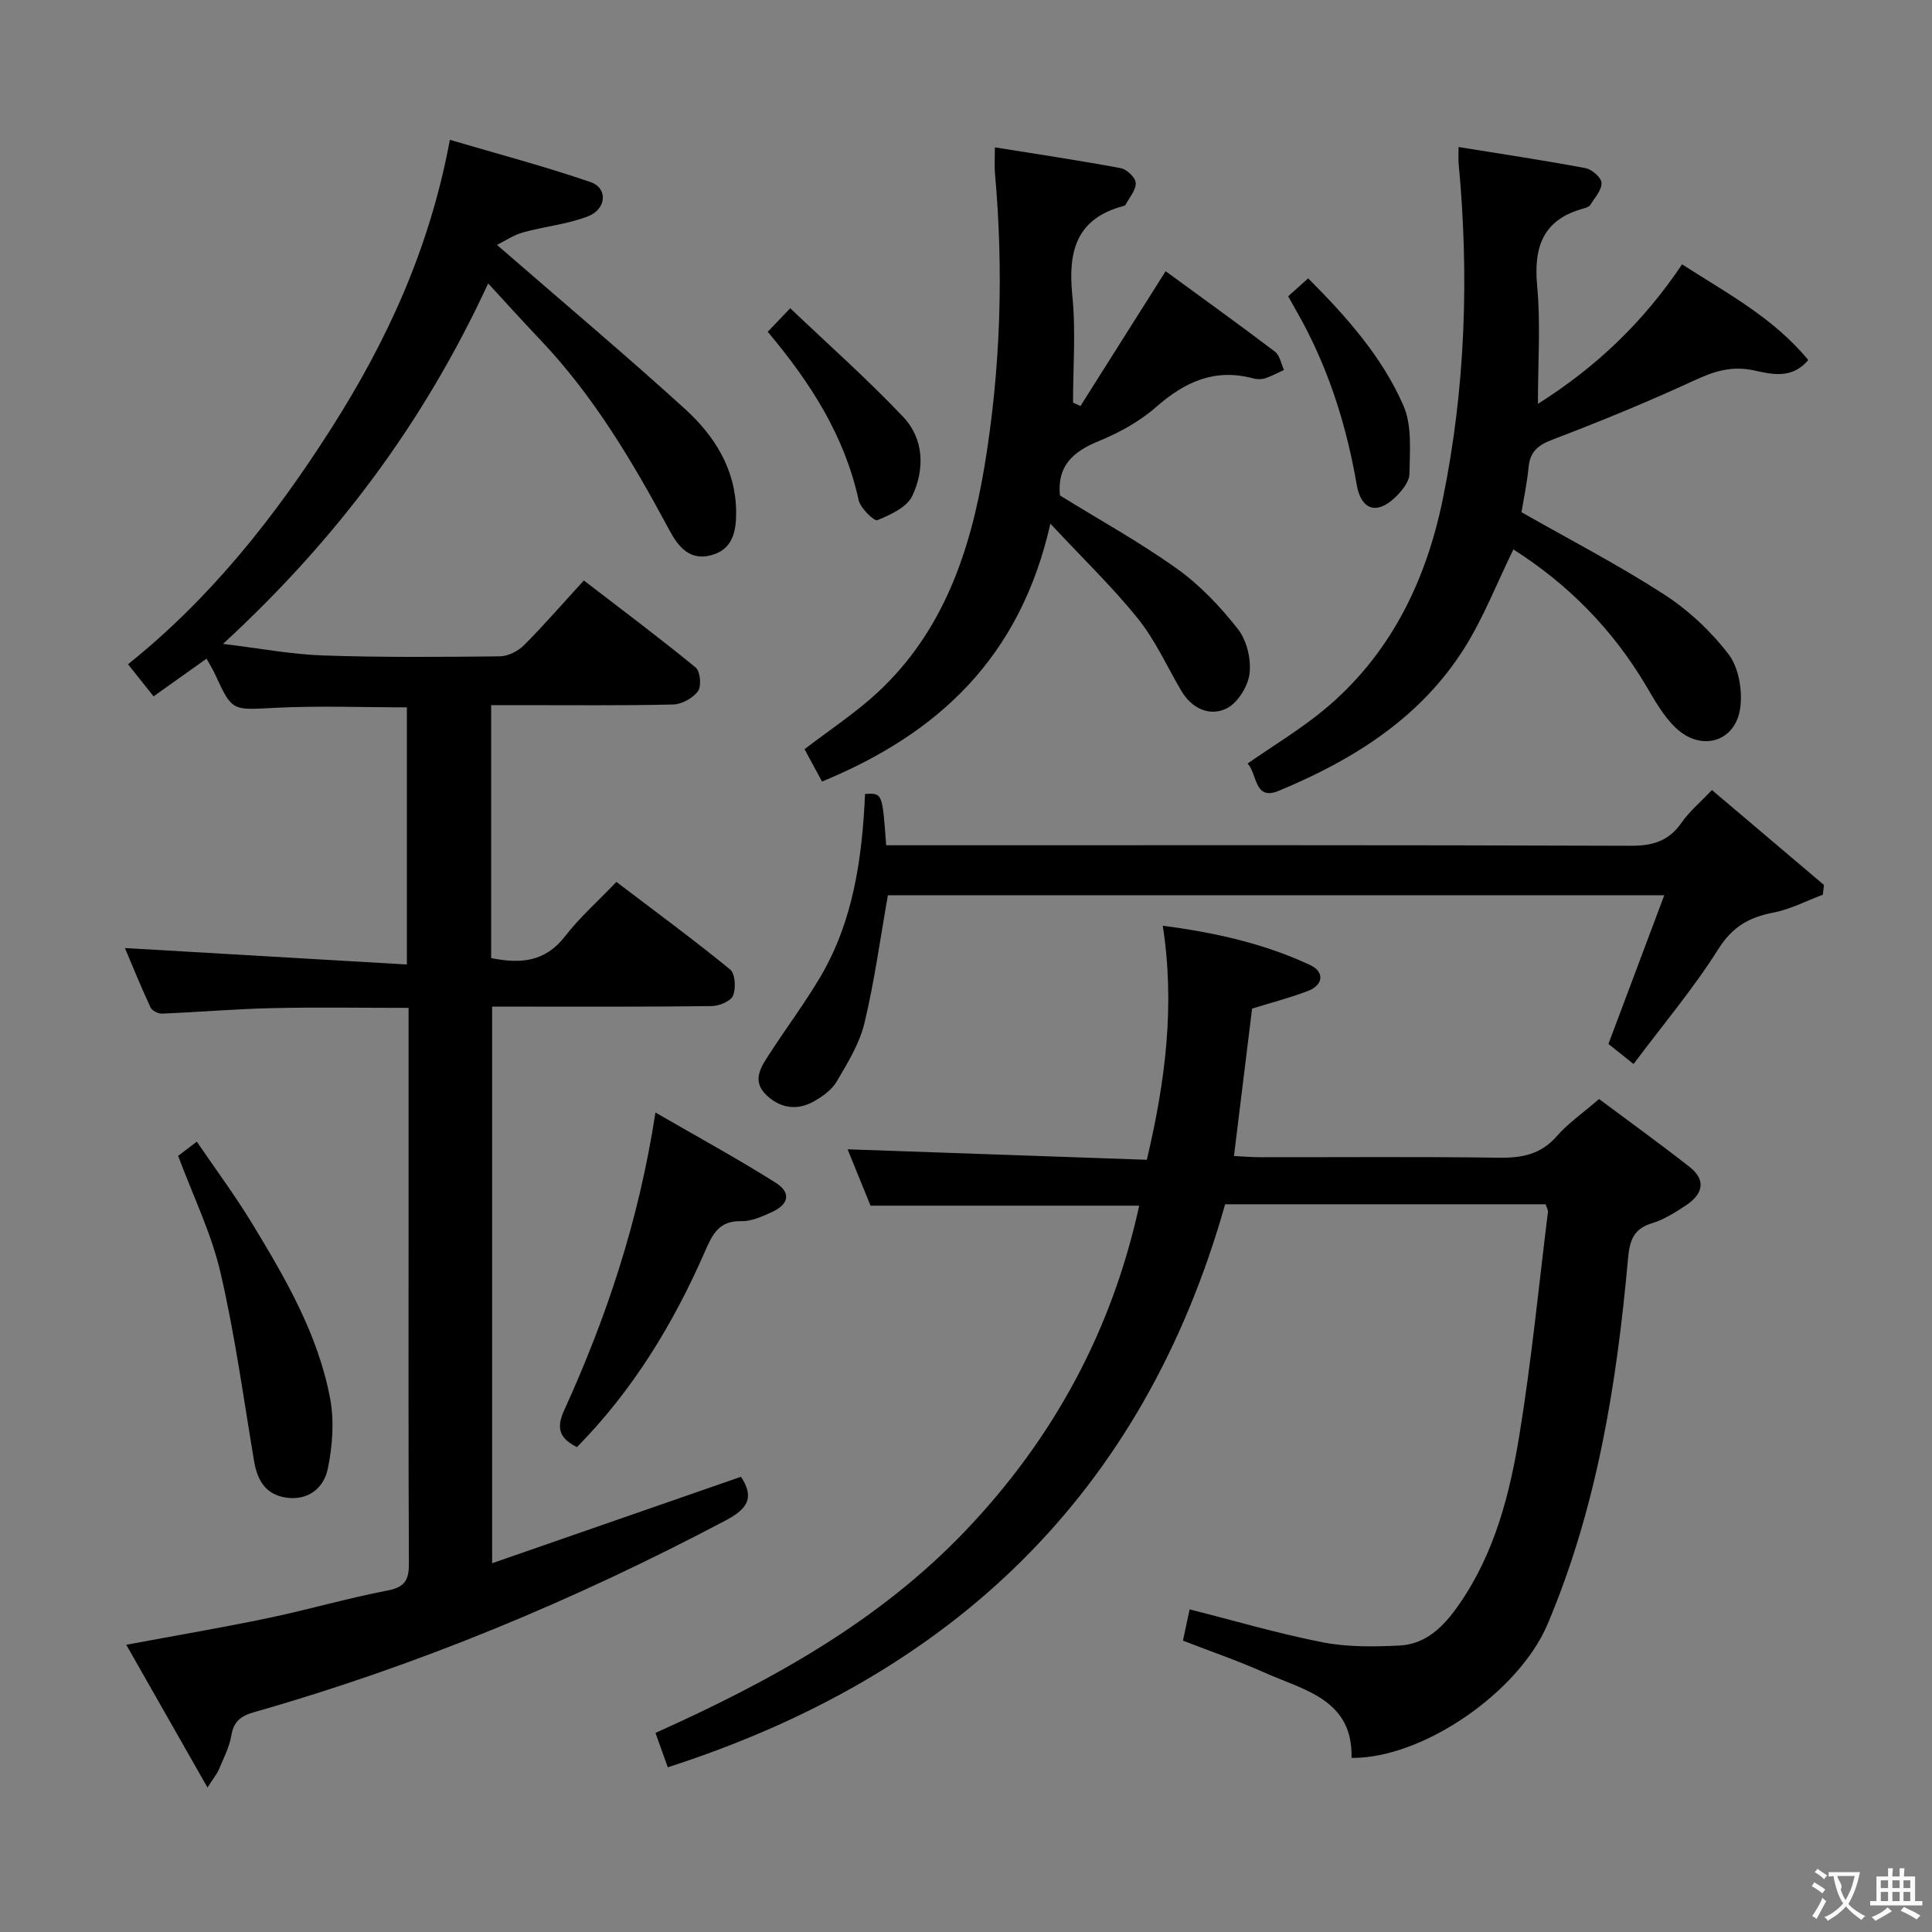 <svg enable-background="new 0 0 400 400" viewBox="0 0 400 400" xmlns="http://www.w3.org/2000/svg"><rect x="0" y="0" width="400" height="400" fill="#808080" stroke="none"/><g fill="#010000"><path d="m25.86 196.28c19.35 1.13 38.65 2.26 58.38 3.41 0-18.56 0-35.8 0-53.24-9.2 0-18.3-.36-27.37.1-8.81.45-8.78.81-12.34-6.95-.47-1.02-1.08-1.98-1.77-3.23-3.69 2.62-7.16 5.09-10.96 7.8-1.85-2.32-3.46-4.34-5.3-6.64 17.2-13.77 30.44-30.57 42.04-48.76 11.53-18.08 20.42-37.27 24.6-59.82 10.01 2.95 19.7 5.51 29.15 8.76 3.6 1.24 3.3 5.6-.58 7.09-4.27 1.64-8.99 2.08-13.44 3.32-1.94.54-3.69 1.75-5.37 2.59 13.64 11.85 26.47 22.65 38.88 33.92 6.13 5.57 10.53 12.48 10.63 21.26.04 3.99-.62 7.89-5.24 9.08-4.43 1.15-6.77-1.82-8.59-5.22-7.58-14.14-15.71-27.86-26.86-39.55-3.42-3.59-6.73-7.27-10.65-11.52-13.39 28.95-31.38 52.96-54.89 74.63 7.62.92 14.19 2.18 20.8 2.4 12.15.41 24.33.31 36.49.18 1.71-.02 3.78-1.07 5.02-2.31 4.11-4.11 7.92-8.52 12.39-13.4 7.82 6.01 15.62 11.85 23.15 18.02.96.78 1.24 3.87.48 4.9-1.06 1.45-3.37 2.72-5.18 2.76-10.66.25-21.33.12-31.99.13-1.8 0-3.59 0-5.65 0v52.37c6.1 1.23 11.18.8 15.27-4.48 3.04-3.93 6.82-7.28 10.66-11.29 8.13 6.18 15.99 11.96 23.54 18.12 1.06.87 1.24 3.89.61 5.42-.48 1.17-2.88 2.15-4.44 2.17-13 .17-26 .1-38.99.11-1.99 0-3.98 0-6.45 0v115.24c17.48-6.07 34.52-11.99 51.52-17.9 2.89 4.38 1.3 6.68-3.17 9.04-31.23 16.5-63.66 30.01-97.64 39.7-2.73.78-4.22 1.9-4.71 4.84-.4 2.41-1.61 4.7-2.56 7-.37.9-1.04 1.67-2.37 3.76-5.77-10.14-11.12-19.54-16.82-29.56 10.4-1.94 19.95-3.56 29.43-5.54 8.27-1.73 16.41-4.11 24.7-5.7 3.66-.7 4.41-2.29 4.39-5.66-.12-23.5-.07-46.99-.07-70.49 0-12.83 0-25.66 0-38.49 0-1.8 0-3.61 0-5.98-9.68 0-18.93-.16-28.17.05-7.64.17-15.26.83-22.9 1.14-.8.03-2.06-.63-2.37-1.31-2-4.32-3.78-8.71-5.29-12.27z"/><path d="m235.86 249.62c-18.58 0-36.83 0-55.63 0-1.51-3.71-3.22-7.92-4.74-11.67 20.8.73 41.32 1.45 61.95 2.17 3.86-16.38 5.85-31.9 3.3-48.46 10.97 1.44 21.05 3.72 30.53 8.15 3.01 1.41 2.72 4.13-.46 5.35-3.69 1.42-7.54 2.41-11.58 3.66-1.22 9.92-2.45 19.92-3.75 30.52 1.88.09 3.63.25 5.38.25 16.49.02 32.99-.13 49.48.1 4.78.07 8.69-.68 11.99-4.47 2.27-2.61 5.21-4.63 8.74-7.68 6.13 4.58 12.52 9.19 18.72 14.04 3.65 2.86 2.63 5.76-.78 8.01-2.21 1.46-4.55 2.93-7.05 3.69-3.94 1.21-4.58 3.8-4.91 7.46-2.33 25.87-6.43 51.39-16.64 75.52-5.97 14.11-25.86 27.83-40.59 27.7.31-12.16-9.88-14.02-18.17-17.73-5.42-2.42-11.06-4.35-16.73-6.55.51-2.37.95-4.45 1.38-6.48 9.3 2.35 18.36 5.03 27.59 6.83 5.14 1 10.59.92 15.86.66 5.59-.28 9.23-4.04 12.29-8.44 7.43-10.66 10.56-22.95 12.58-35.41 2.47-15.22 3.97-30.59 5.86-45.9.05-.44-.26-.92-.47-1.61-22.09 0-44.17 0-66.36 0-16.99 60.06-56.52 97.6-115.39 116.57-.92-2.57-1.64-4.56-2.55-7.12 23.7-10.65 46.17-22.93 64.29-41.97 18.2-19.13 30.22-41.39 35.86-67.19z"/><path d="m313.33 113.75c-3.46 7.08-6.17 14.09-10.09 20.34-9.1 14.53-23.05 23.23-38.49 29.64-5.1 2.12-4.39-3.44-6.45-5.65 5.37-3.74 10.77-6.98 15.59-10.93 13.86-11.38 21.32-26.7 24.83-43.83 4.69-22.94 5.47-46.19 3.27-69.52-.07-.79-.01-1.58-.01-3.36 9.09 1.47 17.71 2.76 26.28 4.37 1.33.25 3.28 1.96 3.32 3.05.06 1.49-1.4 3.07-2.31 4.54-.23.37-.81.6-1.27.73-8.43 2.22-10.52 7.83-9.75 16.04.74 7.85.16 15.82.16 24.44 12.11-7.64 21.82-16.93 29.85-28.88 9.13 5.9 18.79 10.94 26.12 19.8-3.45 4.14-7.8 2.88-11.28 2.15-4.63-.98-8.22.19-12.29 2.07-9.64 4.45-19.47 8.49-29.39 12.27-3.01 1.15-4.62 2.48-4.94 5.68-.32 3.28-1.01 6.53-1.47 9.35 10.03 5.71 20.05 10.9 29.48 16.99 5.07 3.28 9.74 7.64 13.4 12.43 2.11 2.76 2.89 7.47 2.41 11.06-.94 7.03-8 9.18-13.28 4.23-2.6-2.44-4.44-5.77-6.29-8.9-6.85-11.51-15.93-20.8-27.4-28.11z"/><path d="m170.19 161.81c-1.43-2.64-2.52-4.66-3.62-6.7 5.21-4 10.5-7.46 15.08-11.7 13.62-12.6 19.24-29.22 22.18-46.88 3.34-20.09 3.98-40.33 2.17-60.64-.13-1.45-.02-2.93-.02-5.38 8.93 1.43 17.53 2.71 26.08 4.31 1.24.23 3.04 1.96 3.08 3.06.06 1.48-1.32 3.02-2.11 4.52-.07.13-.27.21-.42.25-9.81 2.59-11.52 9.44-10.6 18.51.75 7.33.15 14.8.15 22.2.51.23 1.02.47 1.54.7 5.7-9.02 11.39-18.04 17.63-27.91 7.28 5.32 15.02 10.89 22.63 16.65 1.01.76 1.27 2.5 1.88 3.79-1.29.59-2.54 1.29-3.87 1.72-.76.25-1.7.25-2.48.04-7.94-2.15-14.17.68-20.12 5.91-3.43 3.02-7.69 5.35-11.95 7.09-5.32 2.17-8.59 5.19-7.97 11.23 8.04 4.97 16.46 9.62 24.23 15.17 4.78 3.41 8.99 7.87 12.63 12.51 1.84 2.35 2.76 6.25 2.39 9.24-.33 2.64-2.5 6.11-4.81 7.21-3.49 1.66-7.15-.02-9.31-3.68-2.95-5.01-5.37-10.45-8.97-14.93-5.24-6.53-11.33-12.38-18.14-19.68-6.25 27.71-23.19 43.46-47.28 53.39z"/><path d="m179.1 164.38c3.59-.22 3.59-.22 4.37 10.62h5.64c49.49 0 98.98-.07 148.47.11 4.59.02 7.93-.97 10.58-4.8 1.58-2.28 3.78-4.11 6.28-6.74 7.91 6.7 15.55 13.17 23.19 19.65-.08.67-.15 1.34-.23 2.02-3.41 1.27-6.72 3.02-10.24 3.7-5 .96-8.47 2.92-11.38 7.53-5.19 8.23-11.52 15.74-17.57 23.82-2.4-1.92-4.05-3.23-5.2-4.15 3.89-10.37 7.6-20.24 11.56-30.79-54.55 0-107.78 0-160.74 0-1.59 8.98-2.78 17.84-4.86 26.49-1.02 4.24-3.47 8.22-5.73 12.06-1.02 1.74-2.96 3.14-4.79 4.16-3.63 2.03-7.28 1.27-10.03-1.6-2.85-2.96-.65-5.89 1.07-8.53 3.44-5.3 7.23-10.37 10.43-15.8 6.74-11.52 8.57-24.32 9.18-37.75z"/><path d="m135.7 230.33c8.95 5.18 17.06 9.6 24.85 14.51 3.34 2.1 2.81 4.55-.91 6.19-1.95.86-4.11 1.86-6.15 1.8-4.63-.12-5.97 2.68-7.55 6.3-6.54 14.97-14.95 28.77-26.49 40.48-3.47-1.75-4.4-3.76-2.67-7.56 8.73-19.21 15.46-39.08 18.92-61.72z"/><path d="m36.88 239.31c.97-.73 2.12-1.61 3.87-2.94 3.97 5.83 8.01 11.27 11.51 17.04 6.89 11.35 13.61 22.9 16.09 36.14.88 4.7.49 9.89-.5 14.61-.81 3.87-4.01 6.57-8.58 5.91-4.27-.61-5.99-3.57-6.67-7.58-2.19-13.04-3.96-26.19-6.96-39.05-1.89-8.15-5.68-15.86-8.76-24.13z"/><path d="m158.95 68.69c1.39-1.46 2.53-2.65 4.66-4.87 8.04 7.65 16.06 14.75 23.39 22.5 4.33 4.58 4.47 10.85 1.88 16.35-1.11 2.35-4.52 3.92-7.23 5.02-.67.27-3.52-2.49-3.89-4.19-2.89-13.22-9.87-24.16-18.81-34.81z"/><path d="m266.7 61.34c1.49-1.33 2.69-2.41 4.14-3.71 7.96 7.96 15.29 16.22 19.72 26.33 1.81 4.13 1.32 9.4 1.25 14.15-.03 1.68-1.64 3.63-3.02 4.93-3.8 3.59-7 2.52-7.9-2.7-2.02-11.7-5.47-22.89-11.06-33.38-.94-1.75-1.94-3.47-3.13-5.62z"/></g><path d="m377.9 391.2c-.2.3-.4.5-.6.8-.7-.6-1.4-1-2.2-1.5.2-.3.4-.5.5-.8.6.4 1.4.8 2.3 1.5zm-1.8 6.1c-.2-.2-.5-.4-.9-.6.4-.6.8-1.2 1.2-1.9s.7-1.3.9-1.9c.3.3.5.5.8.7-.7 1.3-1.4 2.6-2 3.7zm2.2-9c-.3.3-.5.5-.6.8-.6-.6-1.3-1.1-2-1.5.3-.3.5-.5.6-.7.6.5 1.3.9 2 1.4zm.3.2v-.9h2 4.5c-.3 1.3-.6 2.5-1 3.6s-.9 2.1-1.4 3c.4.5 1 1 1.6 1.4s1.2.8 1.9 1.1c-.3.2-.5.4-.8.8-.4-.3-1-.7-1.6-1.2s-1.2-1.1-1.6-1.6c-.5.6-1.1 1.1-1.7 1.6s-1.4.9-2.1 1.4c-.1-.3-.3-.5-.7-.8.6-.2 1.2-.5 1.9-1s1.4-1.1 2-1.8c-.5-.8-.9-1.6-1.2-2.5s-.6-2-.8-3.2c-.4.1-.7.1-1 .1zm2.5 2.7c.3 1 .7 1.7 1 2.2.3-.5.6-1.1 1-2s.6-1.9.9-3h-3.2-.4c.1.9 1.3 1.8.7 2.8z" fill="#fbfafa"/><path d="m396.5 388.5v1.5 3.6h1.5v.9c-.4 0-1 0-1.7 0h-7.9c-.5 0-.9 0-1.2 0v-.9h1.3v-3.5c0-.7 0-1.2 0-1.6h2.4c0-.8 0-1.4 0-1.7h1c0 .3-.1.8-.1 1.7h1.5c0-.8 0-1.4 0-1.7h1c0 .3-.1.9-.1 1.7zm-8.2 9.2c-.2-.3-.5-.5-.8-.8.8-.3 1.4-.6 1.9-.9s1-.7 1.4-1.1c.3.3.6.5.9.8-1.6 1-2.8 1.6-3.4 2zm2.6-6.8v-1.6h-1.5v1.6zm0 2.7v-1.9h-1.5v1.9zm2.4-2.7v-1.6h-1.5v1.6zm0 2.7v-1.9h-1.5v1.9zm.2 2 .7-.8c.4.2.9.5 1.6.8s1.3.7 1.8 1c-.3.3-.5.5-.8.8-.4-.3-1.5-1-3.3-1.8zm2-4.7v-1.6h-1.4v1.6zm0 2.7v-1.9h-1.4v1.9z" fill="#fbfafa"/></svg>